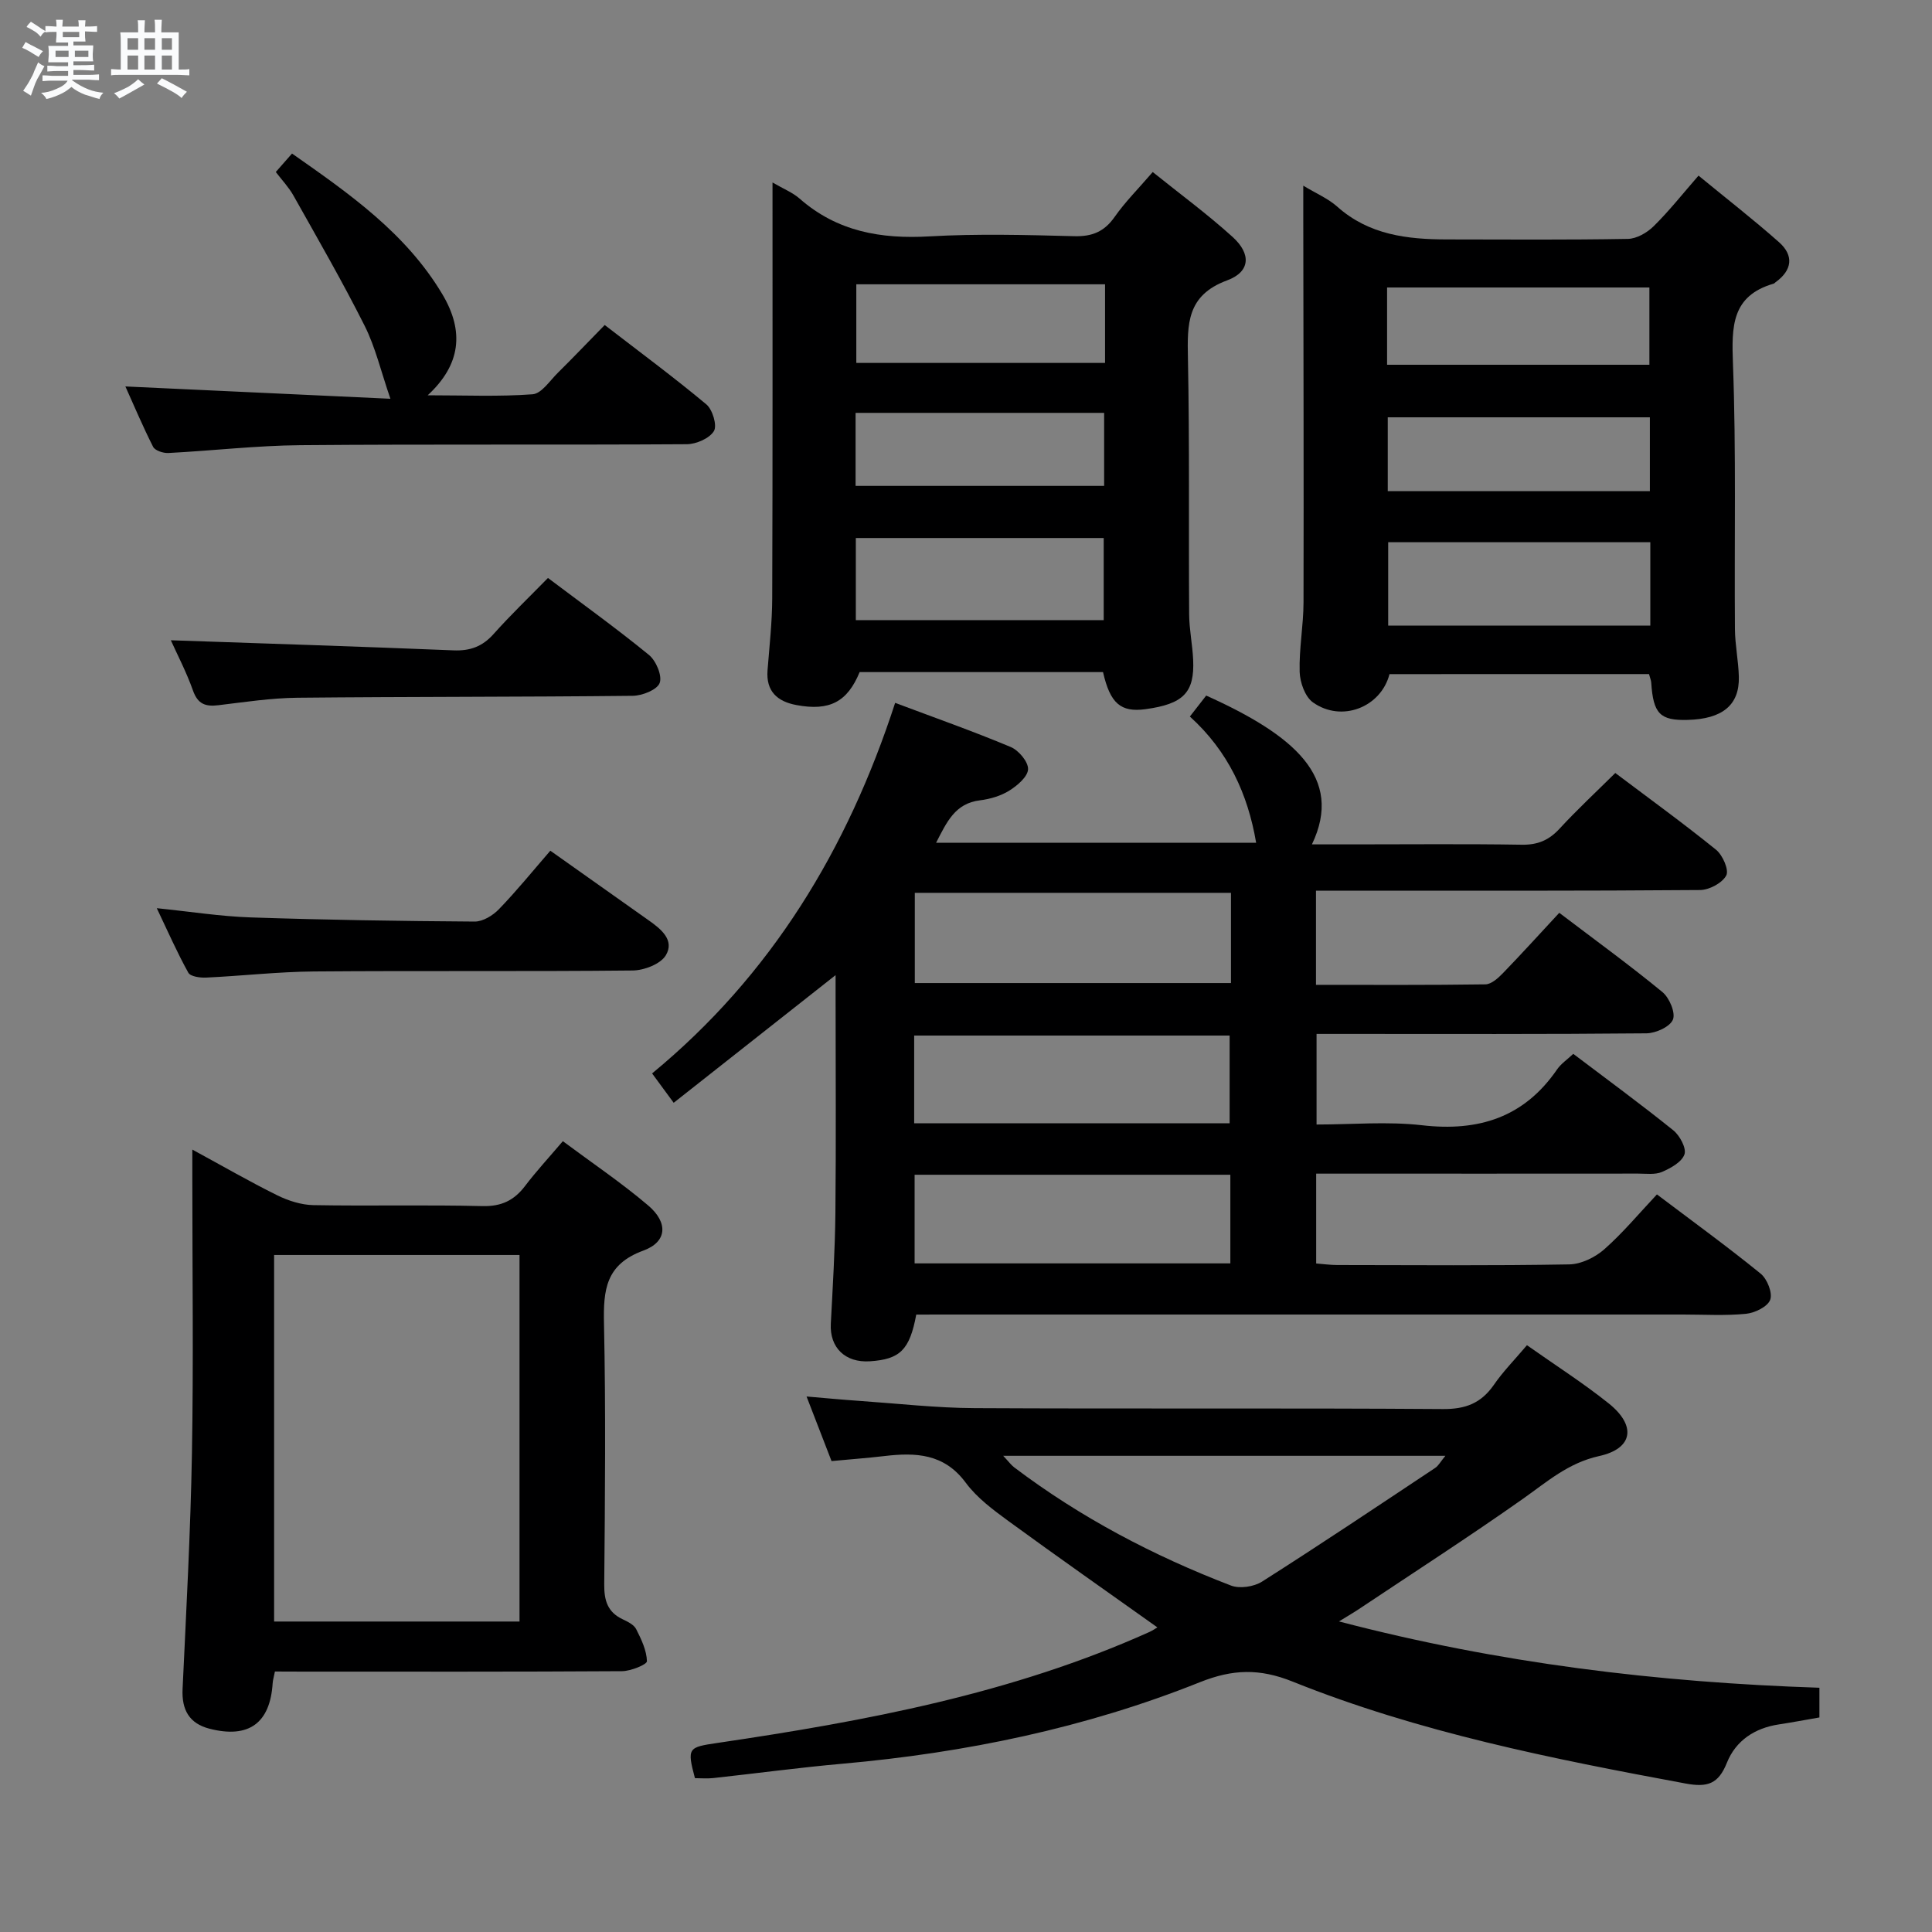 <svg enable-background="new 0 0 400 400" viewBox="0 0 400 400" xmlns="http://www.w3.org/2000/svg"><rect x="0" y="0" width="400" height="400" fill="#808080" stroke="none"/><path d="m6.8 9.5c.6.3 1.3.7 2.1 1.1-.4.4-.7.8-.9 1.2-.7-.4-1.3-.8-1.8-1.1s-1.1-.6-1.6-.8c.2-.4.5-.8.7-1.2.4.2.8.5 1.5.8zm.9 6.9c-.3.6-.5 1.1-.7 1.7s-.4 1.1-.6 1.7c-.6-.4-1.1-.7-1.6-1 .7-1 1.2-1.8 1.5-2.4.3-.5.6-1.1.8-1.7.3-.6.5-1.2.8-1.8.3.3.8.6 1.3.8-.7 1.3-1.2 2.2-1.5 2.7zm.1-11c.4.3 1 .7 1.7 1.1-.5.2-.8.6-1.1 1.1-.5-.6-1-1-1.4-1.2s-.9-.6-1.5-.8c.2-.4.5-.7.9-1.1.5.3.9.6 1.4.9zm10.5 13.1c1 .4 2 .6 3.1.7-.4.4-.7.8-.8 1.3-.9-.2-1.9-.6-3-.9-1-.4-2-.9-2.8-1.6-.5.4-1.1.9-1.9 1.3s-1.9.9-3.3 1.2c-.1-.3-.5-.8-1.1-1.3 1 0 2.1-.3 3.2-.8 1.2-.5 1.9-1 2.3-1.7h-3.2c-.4 0-1 0-2 .1v-1.2c1 0 1.7.1 2 .1h3.3v-1h-2.3c-.2 0-.9 0-2 .1v-1.2c1.2 0 1.9.1 2 .1h2.3v-.8h-4.1c0-.7.1-1.2.1-1.6 0-.5 0-1.1-.1-1.8h4.1v-.7h-2.5c0-.6.1-1.1.1-1.6v-.6h-.5c-.4 0-1 0-1.8.1v-1.3c1.2 0 1.9.1 2.1.1h.2c0-.3 0-.8-.1-1.4h1.4c0 .6-.1 1-.1 1.4h3.4c0-.4 0-.8-.1-1.3h1.5c0 .4-.1.9-.1 1.3.7 0 1.5 0 2.5-.1v1.2c-1 0-1.8-.1-2.5-.1v.6c0 .3 0 .8.1 1.5h-2.5v.8h4.1c0 .7-.1 1.3-.1 1.8s0 1 .1 1.5h-4.1v.8h1.4c.8 0 1.8 0 2.9-.1v1.2c-1 0-1.9-.1-2.8-.1h-1.5v1h3.2c.3 0 1 0 2.1-.1v1.2c-1.1 0-1.8-.1-2.1-.1h-3.4l-.1.1c1.4 1 2.4 1.5 3.4 1.9zm-4.1-6.7v-1.3h-2.7v1.3zm2.2-4.1v-1.1h-3.4v1.1zm1.9 4.1v-1.3h-2.8v1.3z" fill="#fafbfc"/><path d="m37 6.7v2.3 5.4c1 0 1.8 0 2.2-.1v1.3c-.6 0-1.5-.1-2.5-.1h-11.9c-.7 0-1.3 0-1.8.1v-1.3c.5 0 1.1.1 2 .1v-5.2c0-1 0-1.8-.1-2.5h3.7c0-1.3 0-2.1-.1-2.5h1.5c0 .4-.1 1.3-.1 2.5h2.2c0-1.2 0-2.1-.1-2.6h1.5c0 .4-.1 1.3-.1 2.6zm-12.3 13.7c-.3-.4-.7-.8-1.1-1.1 1.1-.4 2.1-.9 2.9-1.3.8-.5 1.5-1 2.1-1.6.4.4.9.8 1.3 1.1-2.5 1.4-4.2 2.4-5.2 2.9zm3.9-10.1v-2.4h-2.2v2.4zm0 4.1v-2.9h-2.2v2.9zm3.5-4.1v-2.4h-2.2v2.4zm0 4.1v-2.9h-2.2v2.9zm.4 2.9 1-1.1c.6.3 1.4.7 2.5 1.3s2 1.1 2.7 1.5c-.4.4-.8.8-1.1 1.3-.8-.8-2.5-1.7-5.1-3zm3.1-7v-2.4h-2.1v2.4zm0 4.1v-2.9h-2.1v2.9z" fill="#fafbfc"/><g fill="#000001"><path d="m189.7 272.17c-1.36 7.32-3.36 9.26-9.59 9.67-5.13.34-8.36-2.85-8.1-7.77.4-7.63.87-15.27.95-22.91.15-14.83.04-29.66.04-44.49 0-1.6 0-3.21 0-4.78-11.28 8.9-22.27 17.56-33.52 26.43-1.95-2.65-3.1-4.22-4.47-6.08 24.66-20.32 40.46-46.38 50.32-76.72 8.2 3.08 16.16 5.88 23.93 9.14 1.65.69 3.64 3.06 3.59 4.59-.05 1.55-2.21 3.39-3.87 4.43-1.77 1.11-4 1.76-6.1 2.02-5.14.63-6.85 4.47-9.07 8.78h66.26c-1.72-10.11-5.8-18.96-13.72-26.13 1.26-1.62 2.34-3.01 3.38-4.34 18.17 8.18 28.54 16.94 21.89 30.81h8.47c11.66 0 23.33-.12 34.99.07 3.29.05 5.61-.93 7.81-3.32 3.6-3.91 7.51-7.54 11.54-11.53 6.95 5.24 14.05 10.38 20.86 15.89 1.37 1.11 2.72 4.19 2.11 5.33-.83 1.56-3.51 2.99-5.41 3.01-24.49.2-48.99.13-73.48.13-1.95 0-3.89 0-6.05 0v19.5c11.87 0 23.48.07 35.08-.1 1.23-.02 2.63-1.29 3.61-2.3 3.92-4.05 7.71-8.24 11.68-12.51 7.71 5.85 14.7 10.93 21.36 16.41 1.44 1.19 2.75 4.28 2.17 5.7-.61 1.49-3.55 2.82-5.49 2.84-20.83.2-41.66.12-62.48.12-1.81 0-3.62 0-5.81 0v18.76c7.31 0 14.65-.67 21.83.15 11.71 1.35 21.13-1.61 27.96-11.55.82-1.19 2.11-2.05 3.36-3.23 7 5.3 13.98 10.41 20.71 15.83 1.34 1.08 2.75 3.7 2.31 4.98-.55 1.59-2.85 2.86-4.66 3.64-1.43.61-3.27.34-4.93.34-20.33.02-40.66.01-60.99.01-1.8 0-3.59 0-5.67 0v18.6c1.52.12 2.95.32 4.39.32 16 .02 32 .15 47.99-.13 2.47-.04 5.35-1.44 7.25-3.11 3.85-3.39 7.17-7.39 10.92-11.38 7.56 5.71 14.67 10.87 21.48 16.41 1.35 1.1 2.5 3.99 1.97 5.41-.53 1.43-3.18 2.72-5.02 2.9-4.29.42-8.65.15-12.98.15-50.99 0-101.98 0-152.96 0-2 .01-3.97.01-5.84.01zm65.16-87.32c-22.17 0-43.85 0-65.46 0v18.68h65.46c0-6.37 0-12.35 0-18.68zm-65.59 47.71h65.31c0-6.29 0-12.3 0-18.16-21.99 0-43.55 0-65.31 0zm.09 10.66v18.35h65.37c0-6.29 0-12.22 0-18.35-21.85 0-43.42 0-65.37 0z"/><path d="m316.14 278.51c5.86 4.14 11.61 7.8 16.9 12.03 5.8 4.63 5.09 9.37-1.95 10.92-6.4 1.41-10.8 5.34-15.79 8.86-11.14 7.85-22.59 15.24-33.92 22.8-1.06.71-2.17 1.35-4.16 2.58 33.17 8.68 65.99 12.62 99.47 13.73v6.15c-2.89.5-5.63 1.02-8.39 1.44-5 .75-8.92 3.35-10.76 7.93-1.76 4.4-4 5.16-8.6 4.3-27.62-5.12-55.16-10.59-81.33-21.1-6.83-2.74-12.38-2.59-19.2.14-23.72 9.48-48.55 14.61-73.99 16.87-8.93.79-17.83 2-26.74 2.97-1.28.14-2.59.02-3.8.02-1.69-6.33-1.39-6.4 4.71-7.3 30.59-4.52 60.91-10.17 89.37-22.96.72-.32 1.37-.79 1.66-.96-10.28-7.32-20.61-14.55-30.79-21.98-3.21-2.35-6.57-4.84-8.89-7.98-4.48-6.06-10.37-6.27-16.84-5.51-3.46.41-6.93.66-10.94 1.04-1.66-4.29-3.31-8.57-5.17-13.37 3.92.33 7.43.67 10.95.91 7.95.55 15.9 1.46 23.86 1.5 32.32.17 64.65-.04 96.97.19 4.67.03 7.87-1.22 10.49-4.97 1.88-2.74 4.23-5.13 6.88-8.25zm-108.44 22.9c1.17 1.24 1.64 1.9 2.25 2.37 13.75 10.4 28.87 18.34 44.91 24.49 1.81.7 4.76.25 6.44-.82 12.05-7.66 23.92-15.61 35.82-23.52.7-.46 1.14-1.32 2.13-2.52-30.68 0-60.57 0-91.55 0z"/><path d="m287.68 139.57c-1.76 6.85-9.9 10.08-15.85 5.85-1.63-1.16-2.68-4.12-2.75-6.3-.14-4.79.79-9.6.8-14.4.06-26.27-.02-52.54-.05-78.81 0-2.16 0-4.31 0-7.47 2.73 1.65 5.17 2.68 7.04 4.35 6.55 5.84 14.47 6.77 22.69 6.78 12.49.02 24.98.11 37.47-.11 1.82-.03 3.98-1.28 5.34-2.62 3.18-3.13 5.96-6.66 9.29-10.48 5.69 4.68 11.32 9.05 16.64 13.76 3.15 2.78 2.77 5.82-.7 8.32-.13.1-.25.25-.4.29-8.74 2.54-8.69 8.91-8.41 16.56.68 18.29.27 36.63.41 54.94.02 3.3.73 6.6.81 9.91.14 5.84-3.41 8.73-10.63 8.91-5.7.15-7.09-1.29-7.51-7.72-.03-.47-.24-.93-.46-1.77-17.88.01-35.81.01-53.73.01zm54-27.31c-18.45 0-36.33 0-54.27 0v17.27h54.27c0-5.86 0-11.42 0-17.27zm-54.5-36.74h54.31c0-5.65 0-10.87 0-16-18.34 0-36.23 0-54.31 0zm54.41 26.16c0-5.52 0-10.44 0-15.28-18.37 0-36.4 0-54.27 0v15.28z"/><path d="m159.94 37.78c2.26 1.32 4.16 2.07 5.6 3.33 7.77 6.83 16.83 8.41 26.88 7.83 9.96-.57 19.99-.3 29.98-.04 3.72.1 6.23-.93 8.38-4 2.18-3.11 4.92-5.84 7.88-9.28 5.58 4.49 11.3 8.69 16.54 13.44 3.87 3.5 3.69 7.21-1.14 8.99-8.4 3.1-8.25 9.08-8.11 16.16.35 17.65.13 35.32.25 52.98.02 3.14.69 6.27.83 9.41.31 6.81-2.03 9.16-9.89 10.23-5.1.69-7.3-1.2-8.77-7.68-16.77 0-33.57 0-50.39 0-2.54 6.16-6.21 8.12-13.11 6.82-3.9-.73-6.3-2.81-5.96-7.19.39-4.97.95-9.94.97-14.91.1-28.42.06-56.87.06-86.09zm17.25 90.61h51.32c0-6 0-11.56 0-17-17.33 0-34.23 0-51.32 0zm51.6-69.53c-17.52 0-34.53 0-51.5 0v16.28h51.5c0-5.6 0-10.74 0-16.28zm-51.65 41.74h51.46c0-5.32 0-10.23 0-15.12-17.36 0-34.38 0-51.46 0z"/><path d="m56.92 346.07c-.23 1.16-.43 1.79-.47 2.43-.52 8.26-4.95 11.5-13.08 9.41-4.19-1.08-5.77-3.91-5.57-8.2.76-16.28 1.65-32.55 1.94-48.84.33-18.82.08-37.64.08-56.47 0-1.81 0-3.63 0-6.39 6.28 3.41 11.83 6.62 17.57 9.46 2.29 1.13 4.97 1.99 7.49 2.04 11.66.21 23.32-.09 34.98.2 3.94.1 6.58-1.17 8.86-4.18 2.3-3.03 4.89-5.83 7.81-9.26 6.09 4.53 12.14 8.61 17.66 13.3 4.18 3.55 3.96 7.54-.99 9.35-7.82 2.86-8.3 8.17-8.15 15.13.38 17.98.21 35.98.05 53.97-.03 3.36.69 5.77 3.85 7.25 1.04.49 2.31 1.12 2.77 2.04 1.06 2.09 2.16 4.39 2.22 6.63.02.67-3.34 2.05-5.16 2.06-21.99.14-43.98.09-65.96.09-1.83-.02-3.65-.02-5.9-.02zm50.64-10.35c0-25.45 0-50.52 0-75.89-17.04 0-33.89 0-50.81 0v75.89z"/><path d="m25.96 80.01c18.56.86 36.86 1.71 54.87 2.55-1.96-5.67-3.1-10.66-5.33-15.1-4.6-9.16-9.73-18.04-14.75-26.98-.96-1.71-2.36-3.18-3.65-4.87 1.14-1.3 2.11-2.4 3.36-3.82 11.84 8.29 23.56 16.46 31.1 29.09 4.67 7.81 3.77 14.69-3.01 20.96 7.75 0 14.77.31 21.72-.21 1.84-.14 3.55-2.78 5.19-4.41 3.19-3.15 6.28-6.4 9.74-9.93 7.27 5.61 14.32 10.82 21.04 16.43 1.29 1.08 2.27 4.37 1.57 5.53-.93 1.52-3.66 2.71-5.63 2.72-26.66.17-53.32-.03-79.98.2-9.12.08-18.23 1.15-27.35 1.62-1.06.05-2.75-.5-3.15-1.28-2.15-4.24-3.99-8.62-5.74-12.5z"/><path d="m113.94 176.13c7.89 5.59 14.12 10.01 20.37 14.42 2.56 1.8 5.4 4.1 3.55 7.22-1.08 1.82-4.48 3.13-6.86 3.16-21.98.23-43.96.02-65.94.2-7.47.06-14.92.92-22.39 1.27-1.25.06-3.24-.22-3.68-1.01-2.31-4.16-4.23-8.53-6.53-13.36 6.96.71 13.18 1.7 19.43 1.91 15.46.52 30.93.76 46.39.86 1.69.01 3.77-1.26 5.02-2.56 3.69-3.82 7.05-7.97 10.64-12.11z"/><path d="m35.37 132.56c19.44.67 38.99 1.29 58.53 2.09 3.45.14 5.99-.8 8.3-3.39 3.53-3.96 7.38-7.64 11.25-11.6 7.18 5.41 14.21 10.46 20.9 15.93 1.48 1.21 2.79 4.31 2.23 5.81-.53 1.42-3.61 2.64-5.59 2.66-23.15.25-46.29.17-69.44.4-5.46.06-10.92.9-16.35 1.55-2.65.32-4.25-.23-5.24-3.03-1.37-3.86-3.29-7.53-4.59-10.42z"/></g></svg>